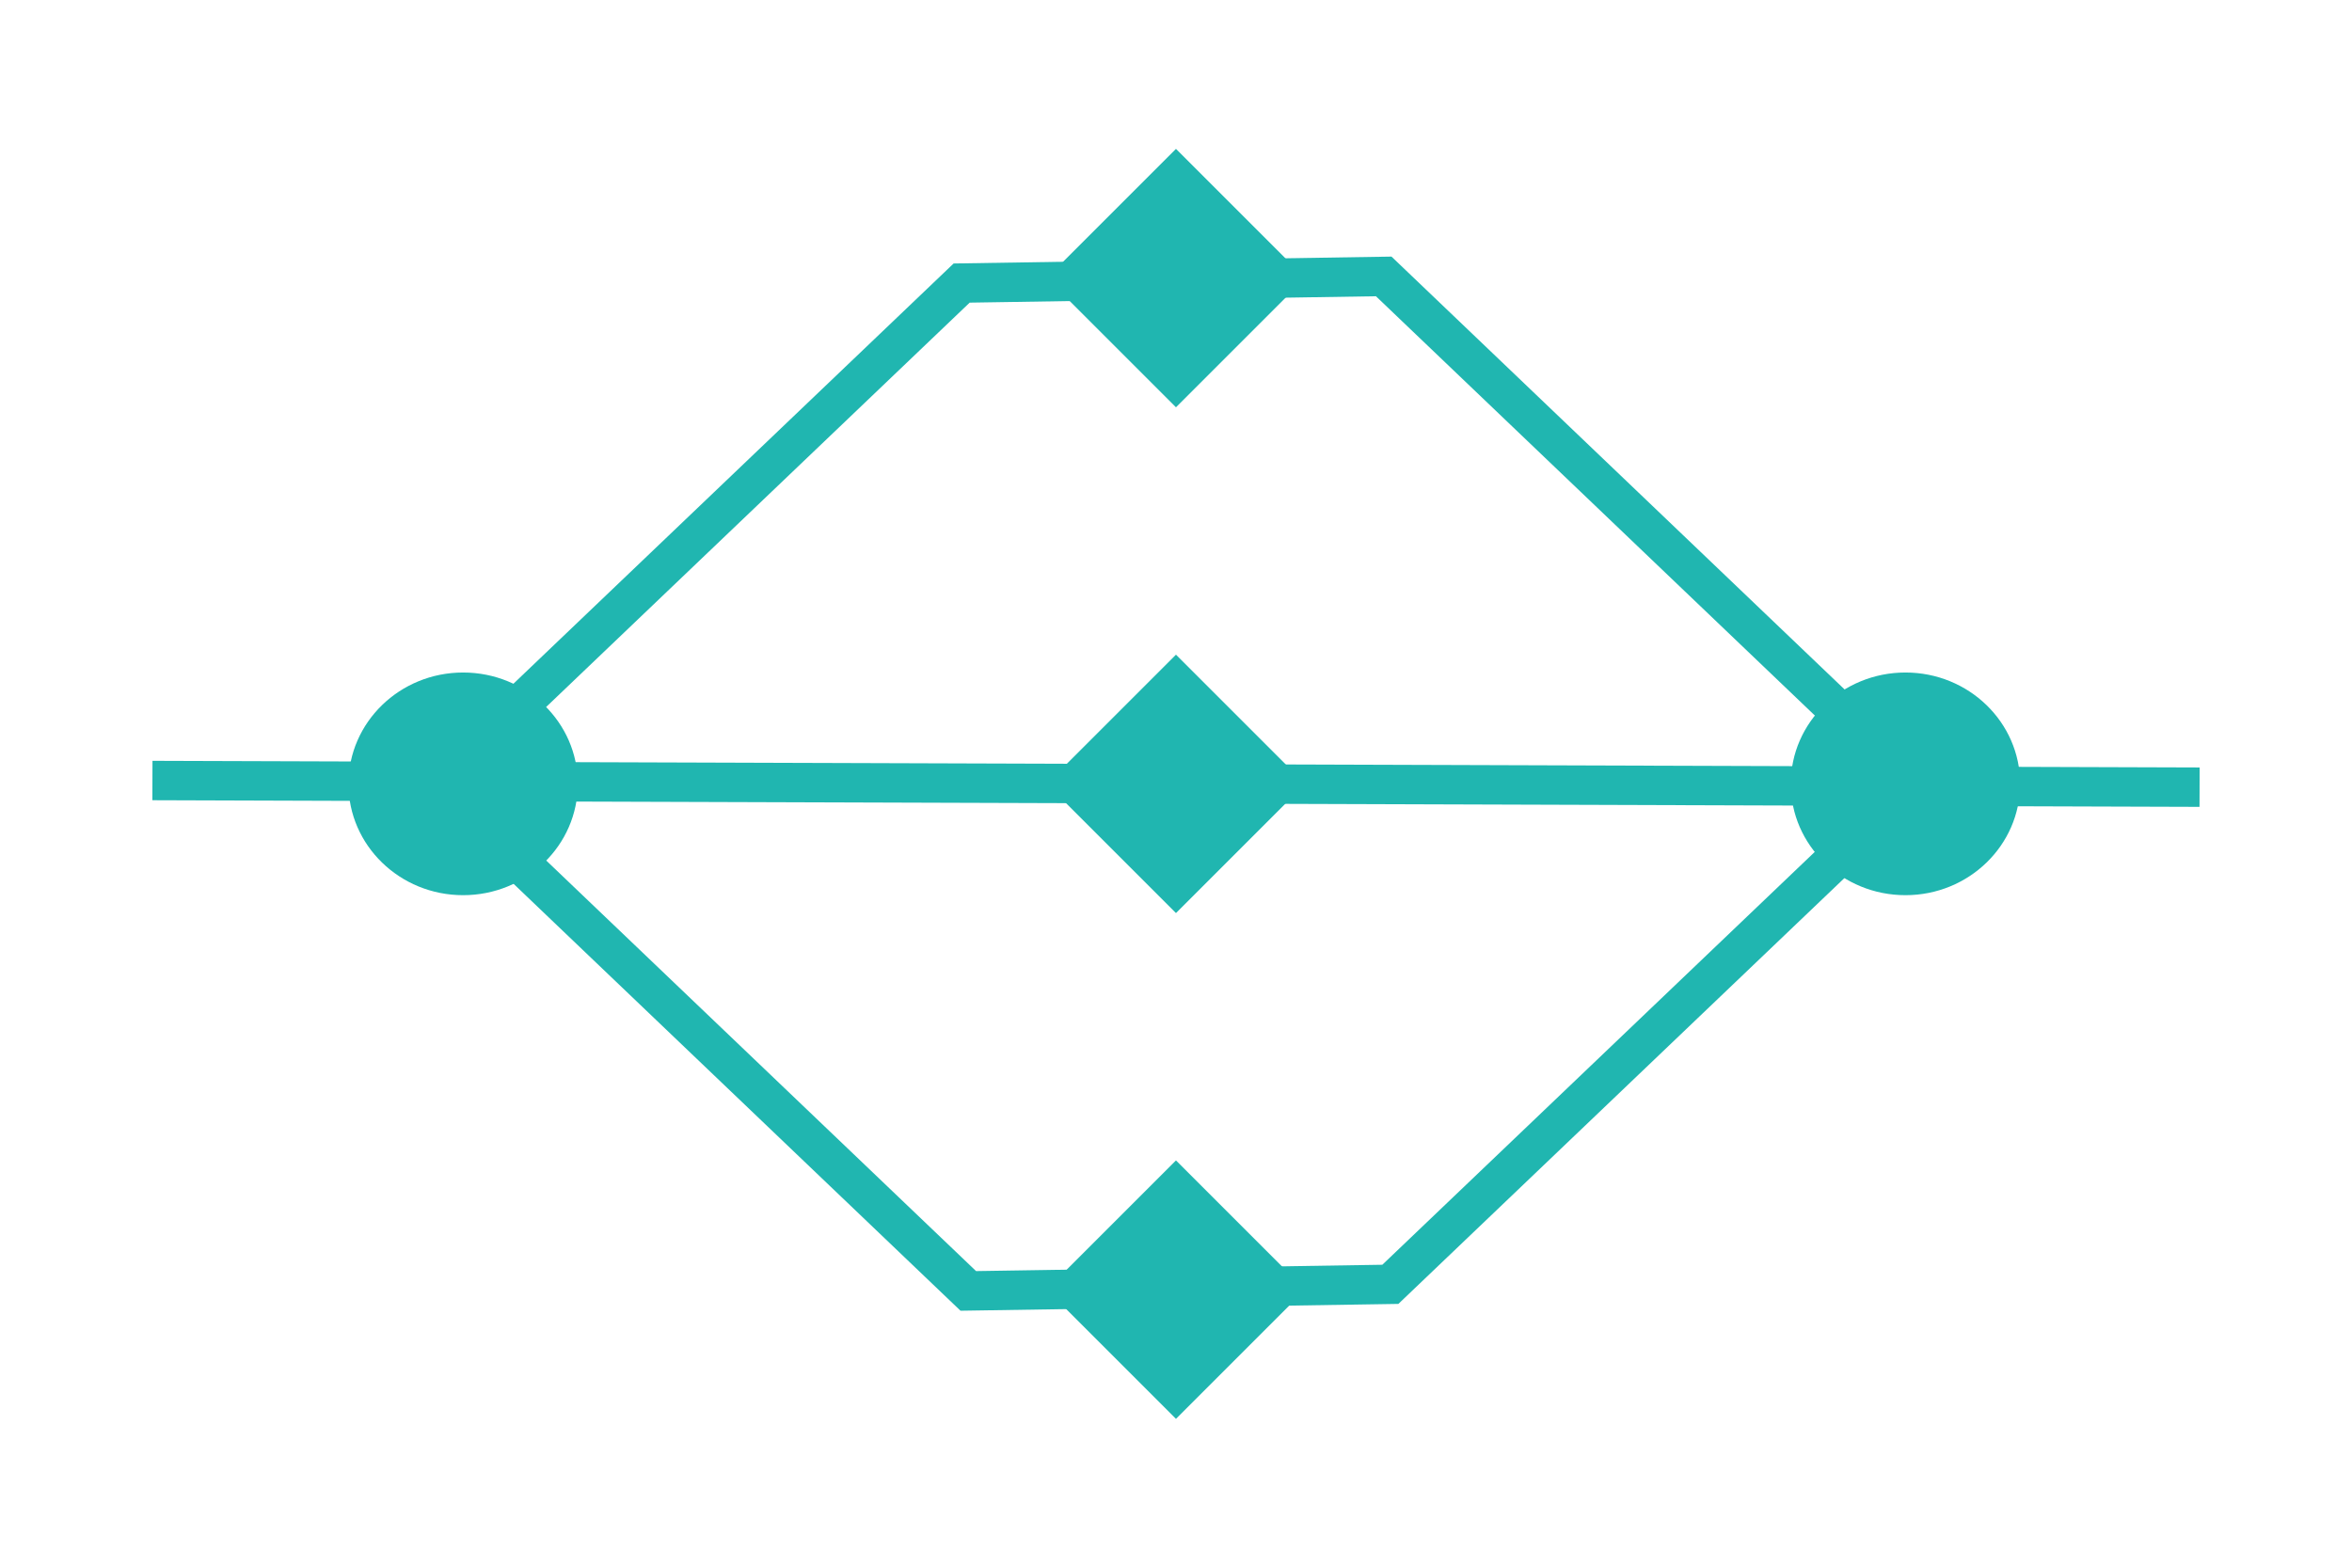 <svg width="150" height="100" viewBox="0 0 39.688 26.458" xml:space="preserve" xmlns="http://www.w3.org/2000/svg">
    <ellipse style="fill:#20b6b0;fill-opacity:1;stroke:none;stroke-width:.665;stroke-dasharray:none" cx="7.815" cy="13.229" rx="1.935" ry="1.879"/>
    <ellipse style="fill:#20b6b0;fill-opacity:1;stroke:none;stroke-width:.665;stroke-dasharray:none" cx="32.153" cy="13.229" rx="1.935" ry="1.879"/>
    <path style="fill:none;fill-opacity:1;stroke:#20b6b0;stroke-width:.665;stroke-dasharray:none;stroke-opacity:1" d="m2.572 13.173 34.544.112M7.535 13.077l8.692-8.3 7.122-.112 8.804 8.412M32.153 13.376l-8.692 8.3-7.122.111-8.804-8.411"/>
    <path style="fill:#20b6b0;fill-opacity:1;stroke:none;stroke-width:.665;stroke-dasharray:none" transform="rotate(45)" d="M15.808-12.255h3.084v3.084h-3.084zM21.844-6.219h3.084v3.084h-3.084zM27.88-.183h3.084v3.084H27.88z"/>
</svg>

